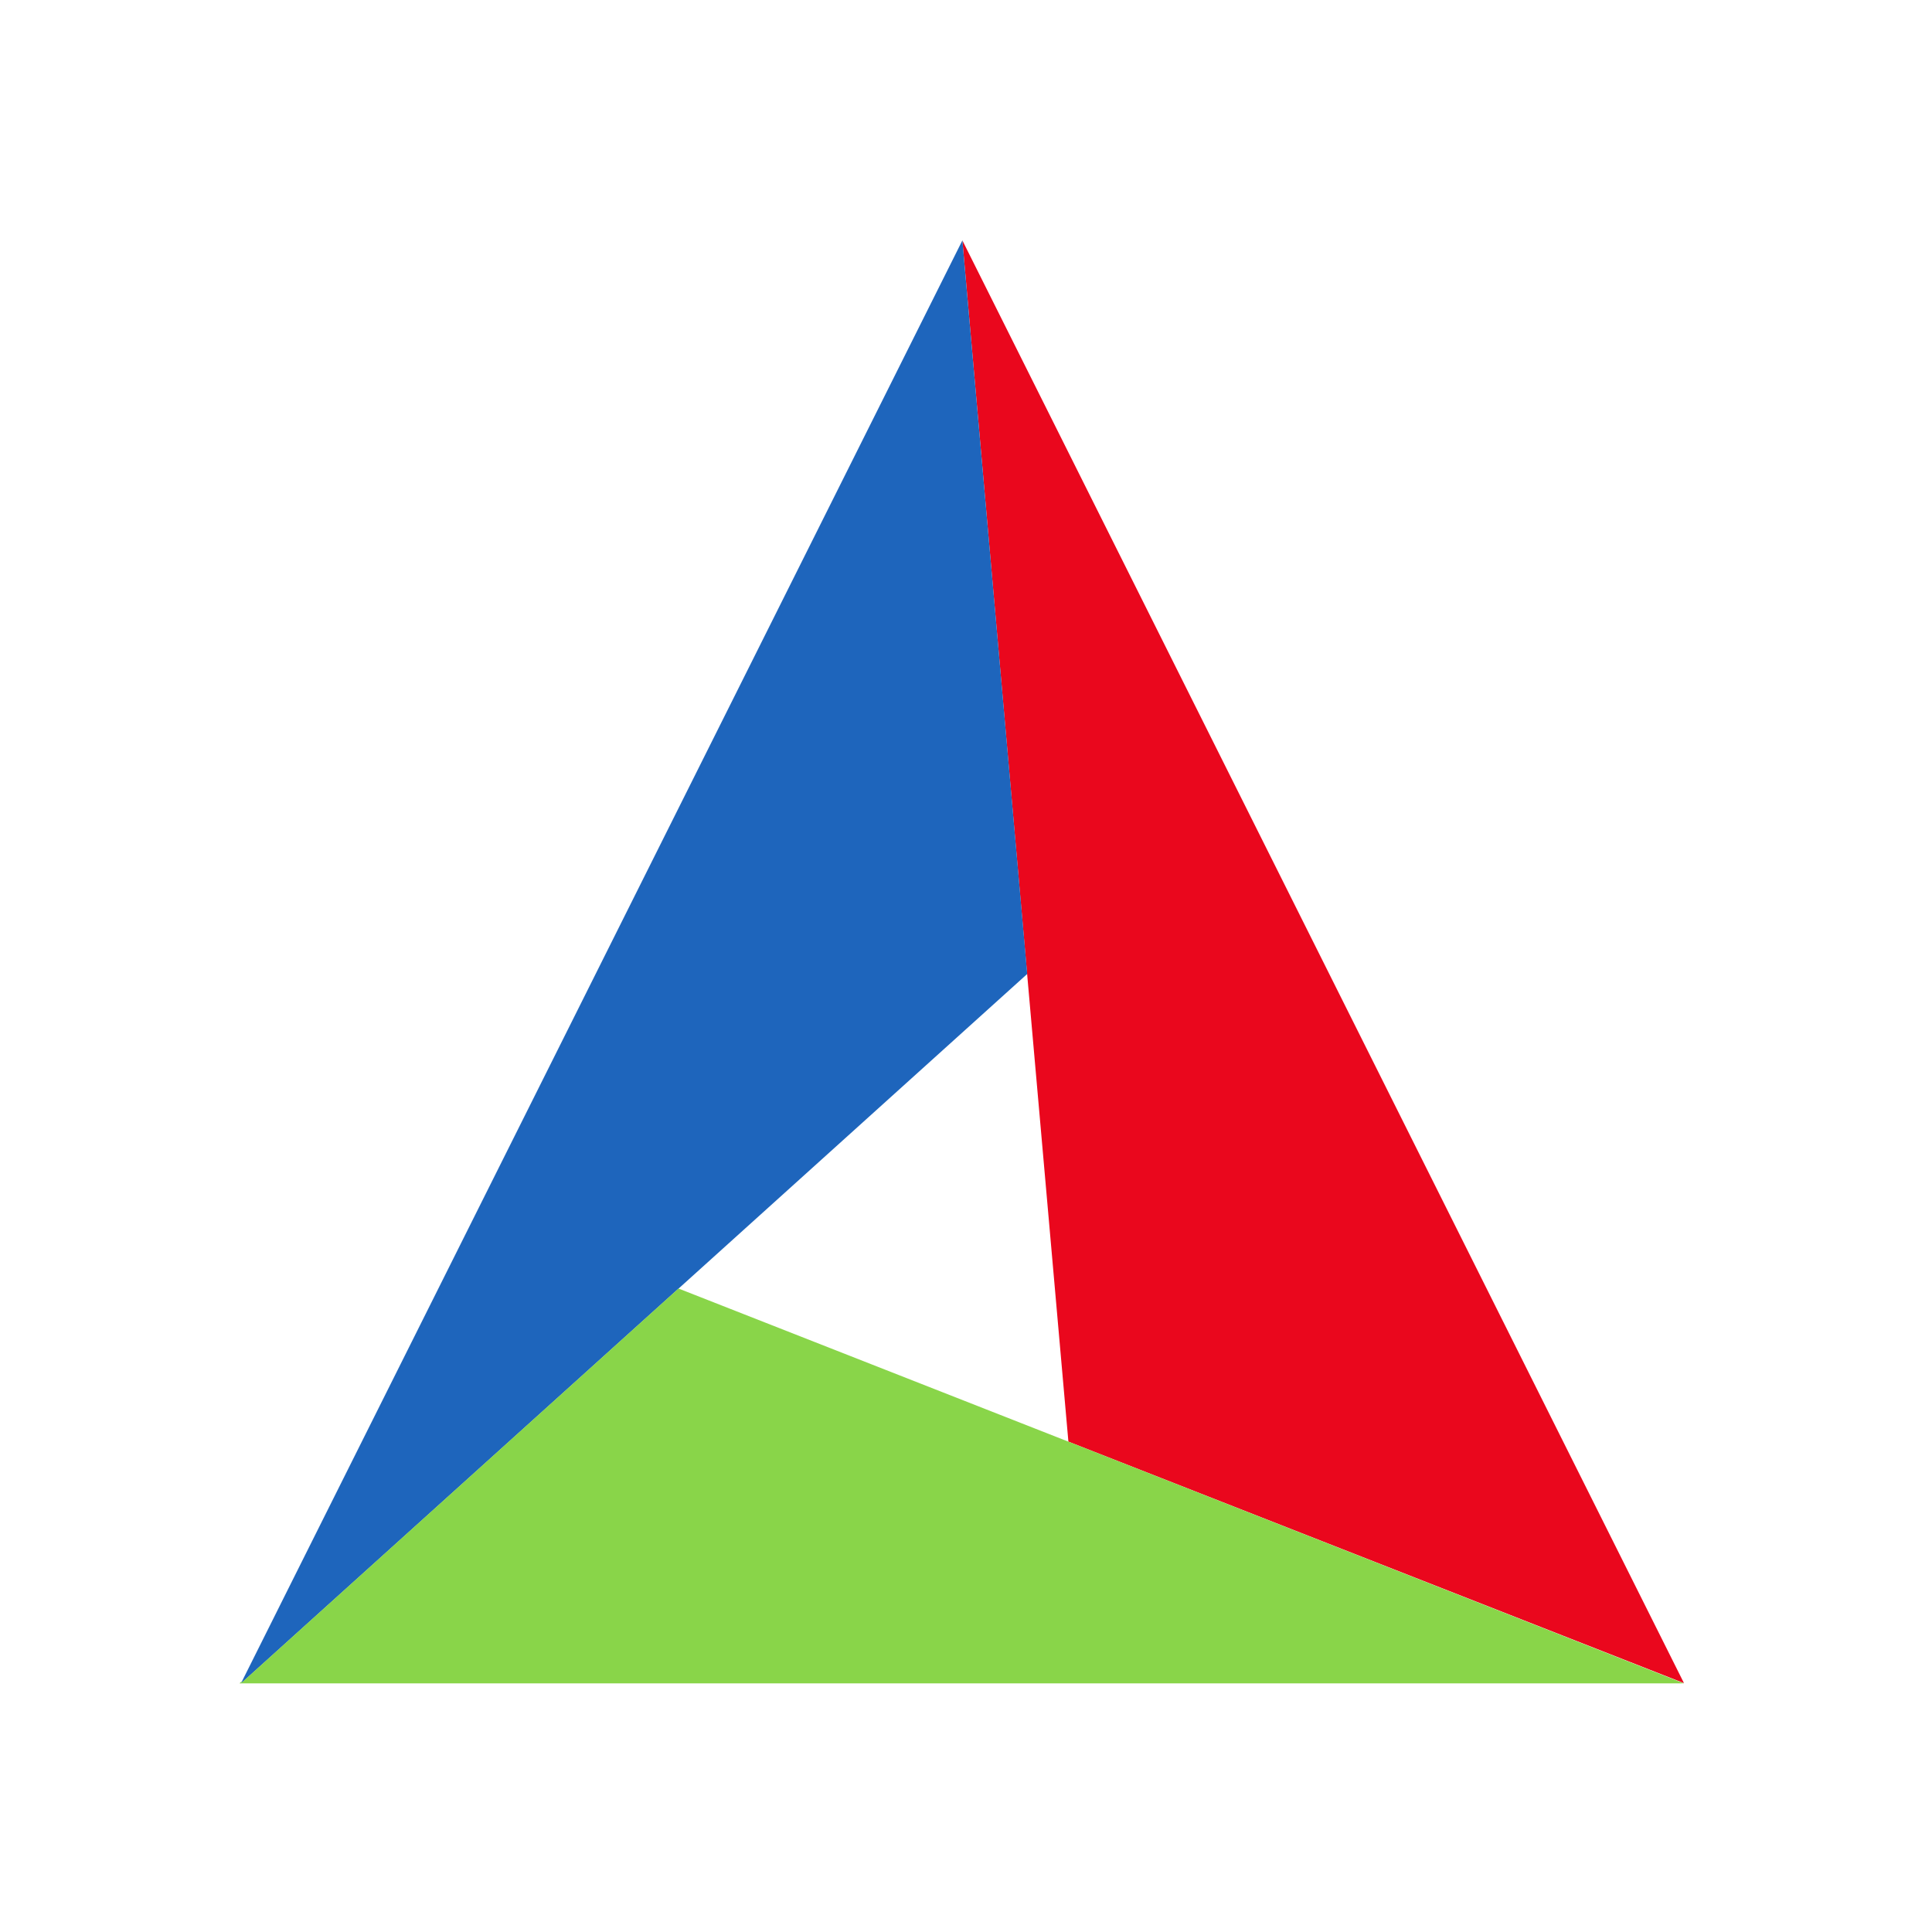 <svg xmlns="http://www.w3.org/2000/svg" width="16" height="16" version="1.1">
 <defs>
  <style id="current-color-scheme" type="text/css">
   .ColorScheme-Text { color:#2e3440; } .ColorScheme-Highlight { color:#88c0d0; } .ColorScheme-NeutralText { color:#d08770; } .ColorScheme-PositiveText { color:#a3be8c; } .ColorScheme-NegativeText { color:#bf616a; }
  </style>
 </defs>
 <g fill-rule="evenodd">
  <path d="m7.97 1.991 0.878 9.948 5.098 2z" fill="#ea071d" />
  <path d="m7.97 1.991-5.975 11.951 6.512-5.876z" fill="#1e65bc" />
  <path d="m5.619 10.671-3.624 3.27h11.95zm-3.614 3.25-0.022 0.02h0.012z" fill="#89d549" />
 </g>
</svg>
